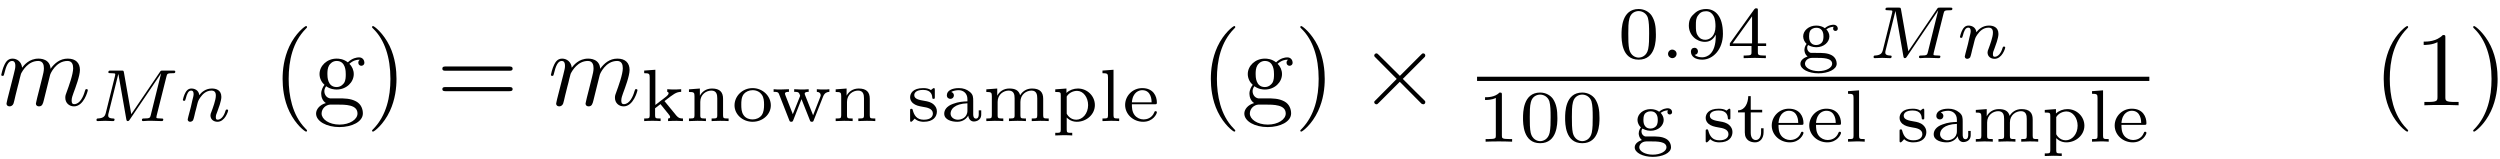 <?xml version="1.0" encoding="UTF-8"?>
<svg xmlns="http://www.w3.org/2000/svg" xmlns:xlink="http://www.w3.org/1999/xlink" width="283pt" height="18pt" viewBox="0 0 283 18" version="1.1"><!--latexit:AAAFUHjabVRrbBRVFD537gLtQrvTlkcpr8FudStSt1ClFEG2lEKFLo/dbbftlvXu
7N3ttPNYZu5Qy2bNhRjCD43xF0oMSvmhGOMrSoyJGh+oMdpg26iJUcOv/jH+8I8x
xMS7D16GuZnMPefec853vvNlUjldc1gwOI8k7Fm0eIk37j9BbUezzCE/sdUxTVhR
P7Nycb+VGqcqc+oBnXk1KfvCkQN0iqZDlUs/VFVHbctiHL0tb1y6rOX+BwKtD256
aHPbw4/seGx3zxMHjhwdHjlGBqimWw6L+U1X1+dqan1yk38wHGmboFPOsPhWigz4
VZ04zuW6+oblK1aualzNJY65hy/ii/kSXsWruffymrXr1m9QNt7XzJfyZbyW+3gd
b+Jr+Dq+nivxFHGorpk0plq6ZUcNK01jTGM6jedsSoyUTkcNkjW1jKYSJtqNpgmj
oq0UUSeytuWa6T3FwGHHcm2VRulTrBkqz1yw3bdla0csHDm6rzsRjpQuRnJEpb1B
RSyQEa+ZfXRb5/bhchsmMWi8vKXOYCVgurMrHo4cKvUrS7O+nbseHxIEOMzWzCyX
D4sEoe4Sz/0uIwJvpHRyKbSnGFc25vb6evft77tlCzAhJnYpl1GH1/PVvCEpzybS
luoa1GQlBCPtwRwbzRObaapOC96E61CBfYJk6YjYFrE6o/kSawWlRXjSSsayxWsy
peS9MyJPDMeZMlLipkHYmPP/s6LzXmcjLst0juY1MyeQmmq5UMbVFWYpbCpHlbRm
C170KbEhqq0JrIo6RmyiMqFOb1E4B8OHL/bz5RcP8RW8cSAc6RUA5yPRmG9gMD4k
7Ih2kgpiMr06yTrCDovGmncHyiOUZb6Srxrot0yiWoLpxGglw3SiS5jJJwWTPZpa
FAaxp6aTRWdKTcr1dxCcLnM+ne66p38248uOFaXNNFE49Pnpa99XL7zG14pM4xOi
Wo/Q2/R4V1FMxtaO3nZFLOA1xZHm9vfxDeXhnfZ7jWS+3ywoCSY0mFcC2daCslMx
kmV7wrQmTcUhRk7M8q47iWJdR0lkBGn5YNv2jpunWaWgiIT59mDwtsthlOo38whR
HD/ukrQSaG/1+gVg90RSbrglxNvEXHKTXVAFddAEfmiFLbAN+uAgHIEITEIBnoFn
4RxcgNfhDXgT3oJ34D14H67Ah/ARfAlfwTfwLXwHM3ANZmEefoSf4ToswB/wF9xA
1agWKWgT6kA7UAiFUQwNoiF0DGnIRidRAZ1BZ9Fz6Bx6CZ1Hr6B30QfoE3QVzaBf
0K/od3RduiJ9LH0qfSZ9IV2VvpZmpJ+k36QF6U/pb+kf6Yb0L/bgaizjBtyIW3AA
b8bdeC8exkmcxTls40n8ND6Fz+Ln8Qv4RXwev4wveJo9Ac+usnwkVPkVTMJdj6f7
P3X+ue0=-->
<defs>
<g>
<symbol overflow="visible" id="glyph0-0">
<path style="stroke:none;" d=""/>
</symbol>
<symbol overflow="visible" id="glyph0-1">
<path style="stroke:none;" d="M 1.047 -0.703 C 1.016 -0.531 0.938 -0.25 0.938 -0.188 C 0.938 0.031 1.109 0.125 1.297 0.125 C 1.438 0.125 1.656 0.031 1.734 -0.203 C 1.75 -0.234 1.891 -0.781 1.953 -1.094 L 2.219 -2.156 C 2.297 -2.422 2.359 -2.688 2.422 -2.969 C 2.469 -3.172 2.562 -3.516 2.578 -3.562 C 2.766 -3.938 3.391 -5.016 4.531 -5.016 C 5.062 -5.016 5.172 -4.578 5.172 -4.188 C 5.172 -3.891 5.094 -3.547 5 -3.188 L 4.656 -1.812 L 4.422 -0.891 C 4.375 -0.656 4.266 -0.25 4.266 -0.188 C 4.266 0.031 4.438 0.125 4.609 0.125 C 4.984 0.125 5.062 -0.172 5.156 -0.547 C 5.312 -1.219 5.766 -2.969 5.875 -3.438 C 5.906 -3.578 6.531 -5.016 7.844 -5.016 C 8.359 -5.016 8.484 -4.609 8.484 -4.188 C 8.484 -3.5 7.984 -2.141 7.75 -1.5 C 7.641 -1.219 7.594 -1.094 7.594 -0.844 C 7.594 -0.281 8.016 0.125 8.578 0.125 C 9.688 0.125 10.141 -1.609 10.141 -1.703 C 10.141 -1.828 10.031 -1.828 10 -1.828 C 9.875 -1.828 9.875 -1.797 9.812 -1.609 C 9.641 -0.984 9.25 -0.125 8.594 -0.125 C 8.391 -0.125 8.312 -0.25 8.312 -0.531 C 8.312 -0.828 8.422 -1.109 8.516 -1.375 C 8.75 -2 9.25 -3.328 9.25 -4 C 9.25 -4.781 8.781 -5.281 7.875 -5.281 C 6.984 -5.281 6.375 -4.75 5.922 -4.125 C 5.922 -4.281 5.875 -4.688 5.547 -4.969 C 5.25 -5.219 4.859 -5.281 4.562 -5.281 C 3.484 -5.281 2.906 -4.516 2.703 -4.25 C 2.641 -4.922 2.141 -5.281 1.609 -5.281 C 1.047 -5.281 0.828 -4.812 0.719 -4.609 C 0.5 -4.188 0.344 -3.484 0.344 -3.438 C 0.344 -3.328 0.469 -3.328 0.484 -3.328 C 0.609 -3.328 0.625 -3.328 0.688 -3.594 C 0.891 -4.453 1.141 -5.016 1.562 -5.016 C 1.75 -5.016 1.938 -4.922 1.938 -4.469 C 1.938 -4.219 1.906 -4.094 1.75 -3.469 Z M 1.047 -0.703 "/>
</symbol>
<symbol overflow="visible" id="glyph1-0">
<path style="stroke:none;" d=""/>
</symbol>
<symbol overflow="visible" id="glyph1-1">
<path style="stroke:none;" d="M 8.547 -5.047 C 8.625 -5.359 8.641 -5.422 9.266 -5.422 C 9.438 -5.422 9.547 -5.422 9.547 -5.594 C 9.547 -5.719 9.453 -5.719 9.297 -5.719 L 8.156 -5.719 C 7.922 -5.719 7.906 -5.719 7.797 -5.547 L 4.562 -0.781 L 3.734 -5.5 C 3.688 -5.719 3.688 -5.719 3.438 -5.719 L 2.25 -5.719 C 2.078 -5.719 1.969 -5.719 1.969 -5.531 C 1.969 -5.422 2.062 -5.422 2.25 -5.422 C 2.391 -5.422 2.422 -5.422 2.578 -5.406 C 2.734 -5.391 2.75 -5.375 2.75 -5.281 C 2.75 -5.281 2.75 -5.219 2.719 -5.094 L 1.672 -0.891 C 1.594 -0.609 1.469 -0.328 0.797 -0.297 C 0.734 -0.297 0.625 -0.297 0.625 -0.125 C 0.625 -0.109 0.625 0 0.75 0 C 1 0 1.344 -0.031 1.609 -0.031 C 1.812 -0.031 2.297 0 2.5 0 C 2.547 0 2.672 0 2.672 -0.188 C 2.672 -0.297 2.562 -0.297 2.484 -0.297 C 1.953 -0.312 1.953 -0.531 1.953 -0.656 C 1.953 -0.688 1.953 -0.734 1.984 -0.859 L 3.094 -5.312 L 3.109 -5.312 L 4 -0.219 C 4.031 -0.078 4.047 0 4.172 0 C 4.281 0 4.359 -0.094 4.406 -0.188 L 7.938 -5.406 L 7.938 -5.391 L 6.766 -0.656 C 6.688 -0.375 6.672 -0.297 6.016 -0.297 C 5.875 -0.297 5.766 -0.297 5.766 -0.125 C 5.766 -0.109 5.766 0 5.906 0 C 6.062 0 6.25 -0.031 6.422 -0.031 C 6.594 -0.031 6.781 -0.031 6.953 -0.031 C 7.188 -0.031 7.781 0 8.016 0 C 8.062 0 8.188 0 8.188 -0.188 C 8.188 -0.297 8.094 -0.297 7.922 -0.297 C 7.922 -0.297 7.75 -0.297 7.609 -0.312 C 7.406 -0.328 7.406 -0.359 7.406 -0.438 C 7.406 -0.5 7.438 -0.578 7.438 -0.625 Z M 8.547 -5.047 "/>
</symbol>
<symbol overflow="visible" id="glyph1-2">
<path style="stroke:none;" d="M 1.016 -0.531 C 0.984 -0.422 0.938 -0.203 0.938 -0.188 C 0.938 0 1.094 0.078 1.219 0.078 C 1.375 0.078 1.5 -0.031 1.547 -0.094 C 1.594 -0.172 1.656 -0.438 1.703 -0.625 C 1.734 -0.781 1.828 -1.172 1.891 -1.375 C 1.938 -1.562 1.984 -1.734 2.031 -1.938 C 2.125 -2.281 2.141 -2.344 2.375 -2.688 C 2.609 -3.016 3 -3.453 3.641 -3.453 C 4.125 -3.453 4.125 -3.031 4.125 -2.875 C 4.125 -2.375 3.766 -1.438 3.641 -1.094 C 3.547 -0.859 3.516 -0.781 3.516 -0.641 C 3.516 -0.188 3.875 0.078 4.312 0.078 C 5.141 0.078 5.516 -1.078 5.516 -1.203 C 5.516 -1.312 5.406 -1.312 5.375 -1.312 C 5.266 -1.312 5.25 -1.25 5.219 -1.172 C 5.031 -0.5 4.672 -0.156 4.328 -0.156 C 4.156 -0.156 4.125 -0.266 4.125 -0.438 C 4.125 -0.641 4.156 -0.75 4.312 -1.125 C 4.406 -1.375 4.75 -2.266 4.75 -2.734 C 4.75 -3.547 4.109 -3.688 3.672 -3.688 C 2.969 -3.688 2.5 -3.266 2.25 -2.938 C 2.188 -3.516 1.703 -3.688 1.359 -3.688 C 1 -3.688 0.797 -3.438 0.688 -3.234 C 0.516 -2.938 0.391 -2.453 0.391 -2.406 C 0.391 -2.297 0.516 -2.297 0.531 -2.297 C 0.656 -2.297 0.656 -2.328 0.719 -2.547 C 0.844 -3.047 1 -3.453 1.328 -3.453 C 1.547 -3.453 1.609 -3.281 1.609 -3.047 C 1.609 -2.891 1.531 -2.578 1.469 -2.359 C 1.422 -2.125 1.328 -1.781 1.297 -1.594 Z M 1.016 -0.531 "/>
</symbol>
<symbol overflow="visible" id="glyph1-3">
<path style="stroke:none;" d="M 1.906 -0.484 C 1.906 -0.781 1.656 -0.969 1.422 -0.969 C 1.141 -0.969 0.938 -0.734 0.938 -0.484 C 0.938 -0.188 1.188 0 1.422 0 C 1.688 0 1.906 -0.219 1.906 -0.484 Z M 1.906 -0.484 "/>
</symbol>
<symbol overflow="visible" id="glyph2-0">
<path style="stroke:none;" d=""/>
</symbol>
<symbol overflow="visible" id="glyph2-1">
<path style="stroke:none;" d="M 3.953 2.875 C 3.953 2.828 3.953 2.812 3.75 2.609 C 2.266 1.094 1.875 -1.156 1.875 -2.984 C 1.875 -5.062 2.328 -7.141 3.797 -8.641 C 3.953 -8.781 3.953 -8.812 3.953 -8.844 C 3.953 -8.922 3.906 -8.969 3.844 -8.969 C 3.719 -8.969 2.641 -8.156 1.938 -6.641 C 1.328 -5.312 1.188 -4 1.188 -2.984 C 1.188 -2.062 1.312 -0.609 1.969 0.734 C 2.688 2.219 3.719 2.984 3.844 2.984 C 3.906 2.984 3.953 2.953 3.953 2.875 Z M 3.953 2.875 "/>
</symbol>
<symbol overflow="visible" id="glyph2-2">
<path style="stroke:none;" d="M 2.656 -2.062 C 1.609 -2.062 1.609 -3.25 1.609 -3.531 C 1.609 -3.844 1.625 -4.234 1.812 -4.531 C 1.906 -4.672 2.172 -5.016 2.656 -5.016 C 3.688 -5.016 3.688 -3.812 3.688 -3.531 C 3.688 -3.219 3.688 -2.828 3.5 -2.531 C 3.406 -2.391 3.125 -2.062 2.656 -2.062 Z M 1.266 -1.594 C 1.266 -1.641 1.266 -1.906 1.469 -2.156 C 1.938 -1.812 2.422 -1.781 2.656 -1.781 C 3.766 -1.781 4.594 -2.609 4.594 -3.531 C 4.594 -3.969 4.406 -4.406 4.094 -4.688 C 4.531 -5.094 4.953 -5.156 5.172 -5.156 C 5.203 -5.156 5.266 -5.156 5.297 -5.141 C 5.156 -5.094 5.109 -4.953 5.109 -4.812 C 5.109 -4.609 5.266 -4.469 5.453 -4.469 C 5.562 -4.469 5.797 -4.547 5.797 -4.828 C 5.797 -5.031 5.656 -5.422 5.188 -5.422 C 4.953 -5.422 4.422 -5.344 3.922 -4.859 C 3.422 -5.25 2.922 -5.281 2.656 -5.281 C 1.547 -5.281 0.719 -4.453 0.719 -3.531 C 0.719 -3.016 0.984 -2.562 1.281 -2.312 C 1.125 -2.125 0.906 -1.734 0.906 -1.312 C 0.906 -0.938 1.062 -0.484 1.438 -0.25 C 0.719 -0.047 0.328 0.469 0.328 0.938 C 0.328 1.812 1.516 2.469 2.969 2.469 C 4.391 2.469 5.625 1.859 5.625 0.922 C 5.625 0.5 5.469 -0.109 4.859 -0.438 C 4.219 -0.781 3.531 -0.781 2.797 -0.781 C 2.5 -0.781 1.984 -0.781 1.906 -0.781 C 1.516 -0.844 1.266 -1.203 1.266 -1.594 Z M 2.984 2.188 C 1.781 2.188 0.953 1.578 0.953 0.938 C 0.953 0.391 1.406 -0.047 1.938 -0.078 L 2.641 -0.078 C 3.672 -0.078 5.016 -0.078 5.016 0.938 C 5.016 1.594 4.156 2.188 2.984 2.188 Z M 2.984 2.188 "/>
</symbol>
<symbol overflow="visible" id="glyph2-3">
<path style="stroke:none;" d="M 3.453 -2.984 C 3.453 -3.922 3.328 -5.359 2.672 -6.719 C 1.953 -8.188 0.922 -8.969 0.797 -8.969 C 0.734 -8.969 0.688 -8.922 0.688 -8.844 C 0.688 -8.812 0.688 -8.781 0.906 -8.578 C 2.078 -7.391 2.766 -5.484 2.766 -2.984 C 2.766 -0.938 2.312 1.156 0.844 2.672 C 0.688 2.812 0.688 2.828 0.688 2.875 C 0.688 2.938 0.734 2.984 0.797 2.984 C 0.922 2.984 2 2.172 2.703 0.656 C 3.312 -0.656 3.453 -1.984 3.453 -2.984 Z M 3.453 -2.984 "/>
</symbol>
<symbol overflow="visible" id="glyph2-4">
<path style="stroke:none;" d="M 8.219 -3.906 C 8.391 -3.906 8.625 -3.906 8.625 -4.141 C 8.625 -4.391 8.391 -4.391 8.219 -4.391 L 1.062 -4.391 C 0.891 -4.391 0.672 -4.391 0.672 -4.141 C 0.672 -3.906 0.891 -3.906 1.078 -3.906 Z M 8.219 -1.594 C 8.391 -1.594 8.625 -1.594 8.625 -1.828 C 8.625 -2.062 8.391 -2.062 8.219 -2.062 L 1.078 -2.062 C 0.891 -2.062 0.672 -2.062 0.672 -1.828 C 0.672 -1.594 0.891 -1.594 1.062 -1.594 Z M 8.219 -1.594 "/>
</symbol>
<symbol overflow="visible" id="glyph2-5">
<path style="stroke:none;" d="M 3.516 -7.656 C 3.516 -7.938 3.516 -7.953 3.234 -7.953 C 2.5 -7.203 1.453 -7.203 1.062 -7.203 L 1.062 -6.828 C 1.297 -6.828 2.016 -6.828 2.625 -7.141 L 2.625 -0.938 C 2.625 -0.516 2.594 -0.375 1.516 -0.375 L 1.141 -0.375 L 1.141 0 C 1.547 -0.031 2.594 -0.031 3.078 -0.031 C 3.547 -0.031 4.594 -0.031 5.016 0 L 5.016 -0.375 L 4.625 -0.375 C 3.547 -0.375 3.516 -0.5 3.516 -0.938 Z M 3.516 -7.656 "/>
</symbol>
<symbol overflow="visible" id="glyph3-0">
<path style="stroke:none;" d=""/>
</symbol>
<symbol overflow="visible" id="glyph3-1">
<path style="stroke:none;" d="M 2.703 -2.266 C 3.734 -3.062 4.016 -3.297 4.594 -3.312 L 4.594 -3.609 C 4.406 -3.594 4.203 -3.578 4.016 -3.578 C 3.688 -3.578 3.344 -3.578 3.016 -3.609 L 3.016 -3.312 C 3.125 -3.297 3.172 -3.219 3.172 -3.156 C 3.172 -3.016 3 -2.859 2.906 -2.781 L 1.672 -1.828 L 1.672 -5.812 L 0.406 -5.719 L 0.406 -5.422 C 0.969 -5.422 1.031 -5.359 1.031 -4.953 L 1.031 -0.656 C 1.031 -0.297 0.953 -0.297 0.406 -0.297 L 0.406 0 C 0.719 -0.031 1.031 -0.031 1.344 -0.031 C 1.656 -0.031 1.953 -0.031 2.266 0 L 2.266 -0.297 C 1.719 -0.297 1.641 -0.297 1.641 -0.656 L 1.641 -1.453 L 2.25 -1.922 L 3.156 -0.797 C 3.25 -0.688 3.344 -0.562 3.344 -0.453 C 3.344 -0.312 3.203 -0.297 3.109 -0.297 L 3.109 0 C 3.219 -0.016 3.812 -0.031 4.062 -0.031 C 4.312 -0.031 4.547 -0.016 4.797 0 L 4.797 -0.297 C 4.484 -0.297 4.297 -0.328 4.047 -0.625 Z M 2.703 -2.266 "/>
</symbol>
<symbol overflow="visible" id="glyph3-2">
<path style="stroke:none;" d="M 4.312 -2.531 C 4.312 -3.266 3.953 -3.688 3.062 -3.688 C 2.375 -3.688 1.922 -3.312 1.688 -2.875 L 1.688 -3.688 L 0.453 -3.594 L 0.453 -3.297 C 1.016 -3.297 1.078 -3.234 1.078 -2.828 L 1.078 -0.656 C 1.078 -0.297 1 -0.297 0.453 -0.297 L 0.453 0 C 0.469 0 1.062 -0.031 1.406 -0.031 C 1.719 -0.031 2.297 -0.016 2.375 0 L 2.375 -0.297 C 1.828 -0.297 1.734 -0.297 1.734 -0.656 L 1.734 -2.172 C 1.734 -3.047 2.438 -3.453 2.984 -3.453 C 3.578 -3.453 3.656 -3 3.656 -2.578 L 3.656 -0.656 C 3.656 -0.297 3.562 -0.297 3.016 -0.297 L 3.016 0 C 3.047 0 3.625 -0.031 3.984 -0.031 C 4.281 -0.031 4.859 -0.016 4.938 0 L 4.938 -0.297 C 4.391 -0.297 4.312 -0.297 4.312 -0.656 Z M 4.312 -2.531 "/>
</symbol>
<symbol overflow="visible" id="glyph3-3">
<path style="stroke:none;" d="M 4.438 -1.781 C 4.438 -2.828 3.531 -3.734 2.375 -3.734 C 1.219 -3.734 0.328 -2.828 0.328 -1.781 C 0.328 -0.75 1.25 0.078 2.375 0.078 C 3.516 0.078 4.438 -0.75 4.438 -1.781 Z M 2.375 -0.188 C 2.062 -0.188 1.609 -0.281 1.344 -0.688 C 1.109 -1.031 1.094 -1.469 1.094 -1.859 C 1.094 -2.219 1.094 -2.719 1.391 -3.078 C 1.594 -3.312 1.953 -3.5 2.375 -3.5 C 2.875 -3.5 3.219 -3.266 3.406 -3 C 3.641 -2.688 3.672 -2.266 3.672 -1.859 C 3.672 -1.453 3.641 -1.016 3.406 -0.672 C 3.172 -0.359 2.781 -0.188 2.375 -0.188 Z M 2.375 -0.188 "/>
</symbol>
<symbol overflow="visible" id="glyph3-4">
<path style="stroke:none;" d="M 5.859 -2.797 C 6.031 -3.219 6.312 -3.297 6.562 -3.312 L 6.562 -3.609 C 6.344 -3.578 6.203 -3.578 5.969 -3.578 C 5.719 -3.578 5.391 -3.578 5.141 -3.609 L 5.141 -3.312 C 5.438 -3.297 5.578 -3.141 5.578 -2.938 C 5.578 -2.875 5.578 -2.859 5.531 -2.734 L 4.719 -0.656 L 3.812 -2.938 C 3.797 -2.984 3.766 -3.047 3.766 -3.094 C 3.766 -3.281 3.984 -3.312 4.219 -3.312 L 4.219 -3.609 C 3.922 -3.578 3.625 -3.578 3.312 -3.578 C 3.078 -3.578 2.828 -3.594 2.578 -3.609 L 2.578 -3.312 C 2.766 -3.312 2.953 -3.312 3.062 -3.234 C 3.172 -3.156 3.25 -2.875 3.25 -2.875 C 3.25 -2.859 3.234 -2.812 3.219 -2.766 L 2.422 -0.781 L 1.578 -2.938 C 1.531 -3.062 1.531 -3.062 1.531 -3.094 C 1.531 -3.312 1.828 -3.312 1.984 -3.312 L 1.984 -3.609 C 1.969 -3.609 1.375 -3.578 1.031 -3.578 C 0.781 -3.578 0.516 -3.578 0.25 -3.609 L 0.25 -3.312 C 0.578 -3.312 0.766 -3.312 0.859 -3.062 L 2.016 -0.109 C 2.062 0.016 2.094 0.078 2.25 0.078 C 2.391 0.078 2.422 0.016 2.469 -0.094 L 3.406 -2.484 L 4.344 -0.125 C 4.391 0.016 4.422 0.078 4.578 0.078 C 4.719 0.078 4.75 0.031 4.797 -0.109 Z M 5.859 -2.797 "/>
</symbol>
<symbol overflow="visible" id="glyph3-5">
<path style="stroke:none;" d="M 3.172 -3.516 C 3.172 -3.656 3.172 -3.734 3.062 -3.734 C 3.016 -3.734 3 -3.734 2.891 -3.641 C 2.875 -3.625 2.781 -3.547 2.734 -3.516 C 2.484 -3.688 2.172 -3.734 1.859 -3.734 C 0.656 -3.734 0.375 -3.109 0.375 -2.688 C 0.375 -2.422 0.5 -2.203 0.688 -2.031 C 1.016 -1.766 1.328 -1.703 1.844 -1.609 C 2.266 -1.547 2.953 -1.422 2.953 -0.859 C 2.953 -0.531 2.719 -0.156 1.922 -0.156 C 1.109 -0.156 0.828 -0.672 0.672 -1.25 C 0.641 -1.359 0.641 -1.391 0.516 -1.391 C 0.375 -1.391 0.375 -1.328 0.375 -1.172 L 0.375 -0.141 C 0.375 0.016 0.375 0.078 0.5 0.078 C 0.562 0.078 0.734 -0.094 0.891 -0.281 C 1.266 0.062 1.719 0.078 1.922 0.078 C 3 0.078 3.406 -0.5 3.406 -1.094 C 3.406 -1.422 3.266 -1.672 3.047 -1.875 C 2.734 -2.156 2.344 -2.234 2.047 -2.281 C 1.375 -2.391 0.844 -2.5 0.844 -2.938 C 0.844 -3.203 1.062 -3.531 1.859 -3.531 C 2.828 -3.531 2.875 -2.859 2.891 -2.609 C 2.891 -2.516 3 -2.516 3.031 -2.516 C 3.172 -2.516 3.172 -2.578 3.172 -2.734 Z M 3.172 -3.516 "/>
</symbol>
<symbol overflow="visible" id="glyph3-6">
<path style="stroke:none;" d="M 3.734 -2.25 C 3.734 -2.688 3.734 -3 3.344 -3.312 C 3 -3.594 2.609 -3.734 2.109 -3.734 C 1.312 -3.734 0.75 -3.438 0.75 -2.922 C 0.75 -2.656 0.938 -2.516 1.156 -2.516 C 1.375 -2.516 1.547 -2.688 1.547 -2.906 C 1.547 -3.047 1.484 -3.219 1.25 -3.297 C 1.562 -3.5 2.047 -3.5 2.094 -3.5 C 2.562 -3.5 3.078 -3.188 3.078 -2.484 L 3.078 -2.234 C 2.609 -2.219 2.062 -2.188 1.453 -1.953 C 0.688 -1.688 0.453 -1.219 0.453 -0.844 C 0.453 -0.125 1.328 0.078 1.922 0.078 C 2.594 0.078 2.984 -0.297 3.172 -0.625 C 3.203 -0.281 3.422 0.047 3.812 0.047 C 3.828 0.047 4.641 0.047 4.641 -0.75 L 4.641 -1.219 L 4.359 -1.219 L 4.359 -0.766 C 4.359 -0.672 4.359 -0.281 4.047 -0.281 C 3.734 -0.281 3.734 -0.672 3.734 -0.781 Z M 3.078 -1.188 C 3.078 -0.375 2.375 -0.156 2 -0.156 C 1.562 -0.156 1.172 -0.438 1.172 -0.844 C 1.172 -1.312 1.562 -1.953 3.078 -2.016 Z M 3.078 -1.188 "/>
</symbol>
<symbol overflow="visible" id="glyph3-7">
<path style="stroke:none;" d="M 6.891 -2.531 C 6.891 -3.266 6.531 -3.688 5.625 -3.688 C 4.969 -3.688 4.516 -3.328 4.281 -2.922 C 4.125 -3.516 3.672 -3.688 3.062 -3.688 C 2.375 -3.688 1.922 -3.312 1.688 -2.875 L 1.688 -3.688 L 0.453 -3.594 L 0.453 -3.297 C 1.016 -3.297 1.078 -3.234 1.078 -2.828 L 1.078 -0.656 C 1.078 -0.297 1 -0.297 0.453 -0.297 L 0.453 0 C 0.469 0 1.062 -0.031 1.406 -0.031 C 1.719 -0.031 2.297 -0.016 2.375 0 L 2.375 -0.297 C 1.828 -0.297 1.734 -0.297 1.734 -0.656 L 1.734 -2.172 C 1.734 -3.047 2.438 -3.453 2.984 -3.453 C 3.578 -3.453 3.656 -3 3.656 -2.578 L 3.656 -0.656 C 3.656 -0.297 3.562 -0.297 3.016 -0.297 L 3.016 0 C 3.047 0 3.625 -0.031 3.984 -0.031 C 4.281 -0.031 4.859 -0.016 4.938 0 L 4.938 -0.297 C 4.391 -0.297 4.312 -0.297 4.312 -0.656 L 4.312 -2.172 C 4.312 -3.047 5.016 -3.453 5.562 -3.453 C 6.141 -3.453 6.219 -3 6.219 -2.578 L 6.219 -0.656 C 6.219 -0.297 6.141 -0.297 5.594 -0.297 L 5.594 0 C 5.609 0 6.203 -0.031 6.547 -0.031 C 6.859 -0.031 7.438 -0.016 7.516 0 L 7.516 -0.297 C 6.969 -0.297 6.891 -0.297 6.891 -0.656 Z M 6.891 -2.531 "/>
</symbol>
<symbol overflow="visible" id="glyph3-8">
<path style="stroke:none;" d="M 2.328 1.328 C 1.781 1.328 1.703 1.328 1.703 0.969 L 1.703 -0.406 C 1.734 -0.359 2.141 0.078 2.844 0.078 C 3.938 0.078 4.891 -0.75 4.891 -1.812 C 4.891 -2.844 4.031 -3.688 2.969 -3.688 C 2.5 -3.688 2.016 -3.516 1.672 -3.188 L 1.672 -3.688 L 0.406 -3.594 L 0.406 -3.297 C 1 -3.297 1.031 -3.266 1.031 -2.906 L 1.031 0.969 C 1.031 1.328 0.953 1.328 0.406 1.328 L 0.406 1.625 C 0.422 1.625 1.016 1.594 1.359 1.594 C 1.672 1.594 2.25 1.609 2.328 1.625 Z M 1.703 -2.781 C 1.953 -3.203 2.438 -3.422 2.875 -3.422 C 3.578 -3.422 4.125 -2.688 4.125 -1.812 C 4.125 -0.859 3.5 -0.156 2.781 -0.156 C 2.047 -0.156 1.719 -0.797 1.703 -0.844 Z M 1.703 -2.781 "/>
</symbol>
<symbol overflow="visible" id="glyph3-9">
<path style="stroke:none;" d="M 1.719 -5.812 L 0.469 -5.719 L 0.469 -5.422 C 1.031 -5.422 1.094 -5.359 1.094 -4.953 L 1.094 -0.656 C 1.094 -0.297 1.016 -0.297 0.469 -0.297 L 0.469 0 C 0.484 0 1.078 -0.031 1.406 -0.031 C 1.719 -0.031 2.031 -0.031 2.359 0 L 2.359 -0.297 C 1.812 -0.297 1.719 -0.297 1.719 -0.656 Z M 1.719 -5.812 "/>
</symbol>
<symbol overflow="visible" id="glyph3-10">
<path style="stroke:none;" d="M 3.688 -1.906 C 3.859 -1.906 3.922 -1.906 3.922 -2.094 C 3.922 -2.828 3.516 -3.734 2.266 -3.734 C 1.172 -3.734 0.328 -2.859 0.328 -1.828 C 0.328 -0.766 1.25 0.078 2.375 0.078 C 3.5 0.078 3.922 -0.828 3.922 -1 C 3.922 -1.031 3.906 -1.125 3.781 -1.125 C 3.672 -1.125 3.656 -1.078 3.625 -0.984 C 3.359 -0.312 2.734 -0.188 2.422 -0.188 C 2.031 -0.188 1.656 -0.359 1.406 -0.672 C 1.094 -1.078 1.094 -1.578 1.094 -1.906 Z M 1.094 -2.125 C 1.188 -3.312 1.938 -3.5 2.266 -3.5 C 3.297 -3.5 3.328 -2.344 3.328 -2.125 Z M 1.094 -2.125 "/>
</symbol>
<symbol overflow="visible" id="glyph3-11">
<path style="stroke:none;" d="M 4.328 -2.672 C 4.328 -3.594 4.219 -4.25 3.828 -4.844 C 3.562 -5.219 3.047 -5.562 2.375 -5.562 C 0.438 -5.562 0.438 -3.281 0.438 -2.672 C 0.438 -2.062 0.438 0.172 2.375 0.172 C 4.328 0.172 4.328 -2.062 4.328 -2.672 Z M 2.375 -0.062 C 2 -0.062 1.484 -0.297 1.312 -0.984 C 1.203 -1.469 1.203 -2.156 1.203 -2.781 C 1.203 -3.391 1.203 -4.031 1.328 -4.484 C 1.5 -5.156 2.031 -5.328 2.375 -5.328 C 2.828 -5.328 3.266 -5.047 3.422 -4.562 C 3.547 -4.109 3.562 -3.516 3.562 -2.781 C 3.562 -2.156 3.562 -1.547 3.453 -1.016 C 3.281 -0.25 2.719 -0.062 2.375 -0.062 Z M 2.375 -0.062 "/>
</symbol>
<symbol overflow="visible" id="glyph3-12">
<path style="stroke:none;" d="M 3.5 -2.5 C 3.5 -0.422 2.469 -0.094 1.969 -0.094 C 1.781 -0.094 1.344 -0.125 1.109 -0.375 C 1.453 -0.406 1.484 -0.688 1.484 -0.766 C 1.484 -0.984 1.344 -1.172 1.094 -1.172 C 0.844 -1.172 0.688 -1 0.688 -0.75 C 0.688 -0.188 1.172 0.172 1.969 0.172 C 3.172 0.172 4.312 -0.969 4.312 -2.75 C 4.312 -4.828 3.391 -5.562 2.406 -5.562 C 2.125 -5.562 1.547 -5.516 1.078 -5.047 C 0.781 -4.781 0.453 -4.453 0.453 -3.688 C 0.453 -2.625 1.297 -1.844 2.281 -1.844 C 2.953 -1.844 3.312 -2.281 3.5 -2.656 Z M 2.312 -2.078 C 2 -2.078 1.688 -2.188 1.453 -2.578 C 1.25 -2.875 1.25 -3.234 1.25 -3.688 C 1.25 -4.172 1.25 -4.516 1.5 -4.844 C 1.703 -5.141 1.969 -5.312 2.406 -5.312 C 2.844 -5.312 3.094 -5.047 3.219 -4.828 C 3.453 -4.484 3.469 -3.891 3.469 -3.594 C 3.469 -2.516 2.844 -2.078 2.312 -2.078 Z M 2.312 -2.078 "/>
</symbol>
<symbol overflow="visible" id="glyph3-13">
<path style="stroke:none;" d="M 4.438 -1.375 L 4.438 -1.672 L 3.5 -1.672 L 3.5 -5.406 C 3.5 -5.594 3.5 -5.641 3.312 -5.641 C 3.219 -5.641 3.188 -5.641 3.094 -5.531 L 0.328 -1.672 L 0.328 -1.375 L 2.781 -1.375 L 2.781 -0.688 C 2.781 -0.406 2.781 -0.297 2.109 -0.297 L 1.891 -0.297 L 1.891 0 C 2.297 -0.016 2.844 -0.031 3.141 -0.031 C 3.453 -0.031 3.984 -0.016 4.406 0 L 4.406 -0.297 L 4.172 -0.297 C 3.5 -0.297 3.5 -0.406 3.5 -0.688 L 3.5 -1.375 Z M 2.844 -4.734 L 2.844 -1.672 L 0.641 -1.672 Z M 2.844 -4.734 "/>
</symbol>
<symbol overflow="visible" id="glyph3-14">
<path style="stroke:none;" d="M 1.203 -1.484 C 1.328 -1.422 1.641 -1.234 2.125 -1.234 C 2.984 -1.234 3.609 -1.812 3.609 -2.469 C 3.609 -2.781 3.453 -3.047 3.266 -3.266 C 3.641 -3.531 3.969 -3.547 4.109 -3.547 C 4.062 -3.516 4.031 -3.469 4.031 -3.344 C 4.031 -3.172 4.156 -3.078 4.297 -3.078 C 4.406 -3.078 4.562 -3.156 4.562 -3.344 C 4.562 -3.547 4.406 -3.781 4.062 -3.781 C 3.938 -3.781 3.5 -3.75 3.094 -3.391 C 2.844 -3.578 2.5 -3.688 2.125 -3.688 C 1.266 -3.688 0.641 -3.109 0.641 -2.469 C 0.641 -2.141 0.797 -1.828 1.031 -1.609 C 0.969 -1.547 0.781 -1.266 0.781 -0.938 C 0.781 -0.828 0.812 -0.438 1.141 -0.188 C 0.766 -0.062 0.328 0.203 0.328 0.641 C 0.328 1.25 1.25 1.719 2.375 1.719 C 3.438 1.719 4.438 1.297 4.438 0.625 C 4.438 0.375 4.328 -0.078 3.875 -0.328 C 3.375 -0.594 2.875 -0.594 2.062 -0.594 C 1.891 -0.594 1.578 -0.594 1.516 -0.594 C 1.25 -0.656 1.094 -0.906 1.094 -1.141 C 1.094 -1.359 1.156 -1.422 1.203 -1.484 Z M 2.125 -1.484 C 1.312 -1.484 1.312 -2.281 1.312 -2.469 C 1.312 -2.594 1.312 -2.938 1.469 -3.156 C 1.594 -3.297 1.812 -3.438 2.125 -3.438 C 2.938 -3.438 2.938 -2.641 2.938 -2.469 C 2.938 -2.328 2.938 -2 2.766 -1.781 C 2.656 -1.641 2.422 -1.484 2.125 -1.484 Z M 2.125 -0.031 C 2.875 -0.031 3.922 -0.031 3.922 0.641 C 3.922 1.078 3.266 1.469 2.375 1.469 C 1.5 1.469 0.844 1.078 0.844 0.641 C 0.844 0.344 1.109 -0.016 1.641 -0.031 Z M 2.125 -0.031 "/>
</symbol>
<symbol overflow="visible" id="glyph3-15">
<path style="stroke:none;" d="M 2.812 -5.328 C 2.812 -5.547 2.781 -5.562 2.547 -5.562 C 2.016 -5.031 1.25 -5.031 0.906 -5.031 L 0.906 -4.719 C 1.109 -4.719 1.672 -4.719 2.125 -4.953 L 2.125 -0.688 C 2.125 -0.406 2.125 -0.297 1.297 -0.297 L 0.969 -0.297 L 0.969 0 C 1.125 -0.016 2.156 -0.031 2.469 -0.031 C 2.719 -0.031 3.781 -0.016 3.969 0 L 3.969 -0.297 L 3.641 -0.297 C 2.812 -0.297 2.812 -0.406 2.812 -0.688 Z M 2.812 -5.328 "/>
</symbol>
<symbol overflow="visible" id="glyph3-16">
<path style="stroke:none;" d="M 1.688 -3.312 L 2.984 -3.312 L 2.984 -3.609 L 1.688 -3.609 L 1.688 -5.156 L 1.406 -5.156 C 1.391 -4.391 1.047 -3.562 0.25 -3.547 L 0.25 -3.312 L 1.016 -3.312 L 1.016 -1.047 C 1.016 -0.109 1.719 0.078 2.188 0.078 C 2.75 0.078 3.141 -0.391 3.141 -1.062 L 3.141 -1.516 L 2.859 -1.516 L 2.859 -1.062 C 2.859 -0.5 2.594 -0.188 2.266 -0.188 C 1.688 -0.188 1.688 -0.891 1.688 -1.031 Z M 1.688 -3.312 "/>
</symbol>
<symbol overflow="visible" id="glyph4-0">
<path style="stroke:none;" d=""/>
</symbol>
<symbol overflow="visible" id="glyph4-1">
<path style="stroke:none;" d="M 4.656 -3.328 L 2.266 -5.703 C 2.109 -5.844 2.094 -5.875 2 -5.875 C 1.875 -5.875 1.75 -5.766 1.75 -5.625 C 1.75 -5.547 1.781 -5.516 1.906 -5.391 L 4.297 -2.984 L 1.906 -0.578 C 1.781 -0.453 1.75 -0.438 1.75 -0.344 C 1.75 -0.219 1.875 -0.109 2 -0.109 C 2.094 -0.109 2.109 -0.125 2.266 -0.281 L 4.641 -2.656 L 7.109 -0.172 C 7.141 -0.172 7.219 -0.109 7.297 -0.109 C 7.438 -0.109 7.531 -0.219 7.531 -0.344 C 7.531 -0.375 7.531 -0.422 7.5 -0.484 C 7.484 -0.5 5.578 -2.375 4.984 -2.984 L 7.172 -5.172 C 7.234 -5.25 7.406 -5.406 7.469 -5.469 C 7.484 -5.5 7.531 -5.547 7.531 -5.625 C 7.531 -5.766 7.438 -5.875 7.297 -5.875 C 7.203 -5.875 7.141 -5.828 7.016 -5.688 Z M 4.656 -3.328 "/>
</symbol>
</g>
</defs>
<g id="surface1">
<g style="fill:rgb(0%,0%,0%);fill-opacity:1;">
  <use xlink:href="#glyph0-1" x="-0.202" y="11.916"/>
</g>
<g style="fill:rgb(0%,0%,0%);fill-opacity:1;">
  <use xlink:href="#glyph1-1" x="10.296" y="13.708"/>
  <use xlink:href="#glyph1-2" x="20.308" y="13.708"/>
</g>
<g style="fill:rgb(0%,0%,0%);fill-opacity:1;">
  <use xlink:href="#glyph2-1" x="30.803" y="11.916"/>
</g>
<g style="fill:rgb(0%,0%,0%);fill-opacity:1;">
  <use xlink:href="#glyph2-2" x="35.452" y="11.916"/>
  <use xlink:href="#glyph2-3" x="41.43" y="11.916"/>
</g>
<g style="fill:rgb(0%,0%,0%);fill-opacity:1;">
  <use xlink:href="#glyph2-4" x="49.403" y="11.916"/>
</g>
<g style="fill:rgb(0%,0%,0%);fill-opacity:1;">
  <use xlink:href="#glyph0-1" x="62.018" y="11.916"/>
</g>
<g style="fill:rgb(0%,0%,0%);fill-opacity:1;">
  <use xlink:href="#glyph3-1" x="72.515" y="13.708"/>
  <use xlink:href="#glyph3-2" x="77.538" y="13.708"/>
</g>
<g style="fill:rgb(0%,0%,0%);fill-opacity:1;">
  <use xlink:href="#glyph3-3" x="82.82" y="13.708"/>
</g>
<g style="fill:rgb(0%,0%,0%);fill-opacity:1;">
  <use xlink:href="#glyph3-4" x="87.324" y="13.708"/>
  <use xlink:href="#glyph3-2" x="94.146" y="13.708"/>
</g>
<g style="fill:rgb(0%,0%,0%);fill-opacity:1;">
  <use xlink:href="#glyph3-5" x="102.65" y="13.708"/>
  <use xlink:href="#glyph3-6" x="106.434" y="13.708"/>
  <use xlink:href="#glyph3-7" x="111.198" y="13.708"/>
  <use xlink:href="#glyph3-8" x="119.049" y="13.708"/>
</g>
<g style="fill:rgb(0%,0%,0%);fill-opacity:1;">
  <use xlink:href="#glyph3-9" x="124.331" y="13.708"/>
  <use xlink:href="#glyph3-10" x="127.036" y="13.708"/>
</g>
<g style="fill:rgb(0%,0%,0%);fill-opacity:1;">
  <use xlink:href="#glyph2-1" x="135.88" y="11.916"/>
</g>
<g style="fill:rgb(0%,0%,0%);fill-opacity:1;">
  <use xlink:href="#glyph2-2" x="140.529" y="11.916"/>
  <use xlink:href="#glyph2-3" x="146.507" y="11.916"/>
</g>
<g style="fill:rgb(0%,0%,0%);fill-opacity:1;">
  <use xlink:href="#glyph4-1" x="153.812" y="11.916"/>
</g>
<g style="fill:rgb(0%,0%,0%);fill-opacity:1;">
  <use xlink:href="#glyph3-11" x="183.119" y="6.582"/>
</g>
<g style="fill:rgb(0%,0%,0%);fill-opacity:1;">
  <use xlink:href="#glyph1-3" x="187.884" y="6.582"/>
</g>
<g style="fill:rgb(0%,0%,0%);fill-opacity:1;">
  <use xlink:href="#glyph3-12" x="190.724" y="6.582"/>
  <use xlink:href="#glyph3-13" x="195.49" y="6.582"/>
</g>
<g style="fill:rgb(0%,0%,0%);fill-opacity:1;">
  <use xlink:href="#glyph3-14" x="203.478" y="6.582"/>
</g>
<g style="fill:rgb(0%,0%,0%);fill-opacity:1;">
  <use xlink:href="#glyph1-1" x="211.463" y="6.582"/>
  <use xlink:href="#glyph1-2" x="221.475" y="6.582"/>
</g>
<path style="fill:none;stroke-width:0.398;stroke-linecap:butt;stroke-linejoin:miter;stroke:rgb(0%,0%,0%);stroke-opacity:1;stroke-miterlimit:10;" d="M 0.001 0.001 L 63.419 0.001 " transform="matrix(1.2,0,0,-1.2,167.202,8.926)"/>
<g style="fill:rgb(0%,0%,0%);fill-opacity:1;">
  <use xlink:href="#glyph3-15" x="167.202" y="16.038"/>
  <use xlink:href="#glyph3-11" x="171.968" y="16.038"/>
  <use xlink:href="#glyph3-11" x="176.734" y="16.038"/>
</g>
<g style="fill:rgb(0%,0%,0%);fill-opacity:1;">
  <use xlink:href="#glyph3-14" x="184.722" y="16.038"/>
</g>
<g style="fill:rgb(0%,0%,0%);fill-opacity:1;">
  <use xlink:href="#glyph3-5" x="192.709" y="16.038"/>
  <use xlink:href="#glyph3-16" x="196.496" y="16.038"/>
  <use xlink:href="#glyph3-10" x="200.233" y="16.038"/>
  <use xlink:href="#glyph3-10" x="204.48" y="16.038"/>
  <use xlink:href="#glyph3-9" x="208.727" y="16.038"/>
</g>
<g style="fill:rgb(0%,0%,0%);fill-opacity:1;">
  <use xlink:href="#glyph3-5" x="214.656" y="16.038"/>
  <use xlink:href="#glyph3-6" x="218.443" y="16.038"/>
  <use xlink:href="#glyph3-7" x="223.209" y="16.038"/>
  <use xlink:href="#glyph3-8" x="231.062" y="16.038"/>
</g>
<g style="fill:rgb(0%,0%,0%);fill-opacity:1;">
  <use xlink:href="#glyph3-9" x="236.347" y="16.038"/>
  <use xlink:href="#glyph3-10" x="239.054" y="16.038"/>
</g>
<g style="fill:rgb(0%,0%,0%);fill-opacity:1;">
  <use xlink:href="#glyph2-1" x="268.649" y="11.916"/>
</g>
<g style="fill:rgb(0%,0%,0%);fill-opacity:1;">
  <use xlink:href="#glyph2-5" x="273.298" y="11.916"/>
  <use xlink:href="#glyph2-3" x="279.276" y="11.916"/>
</g>
</g>
</svg>
